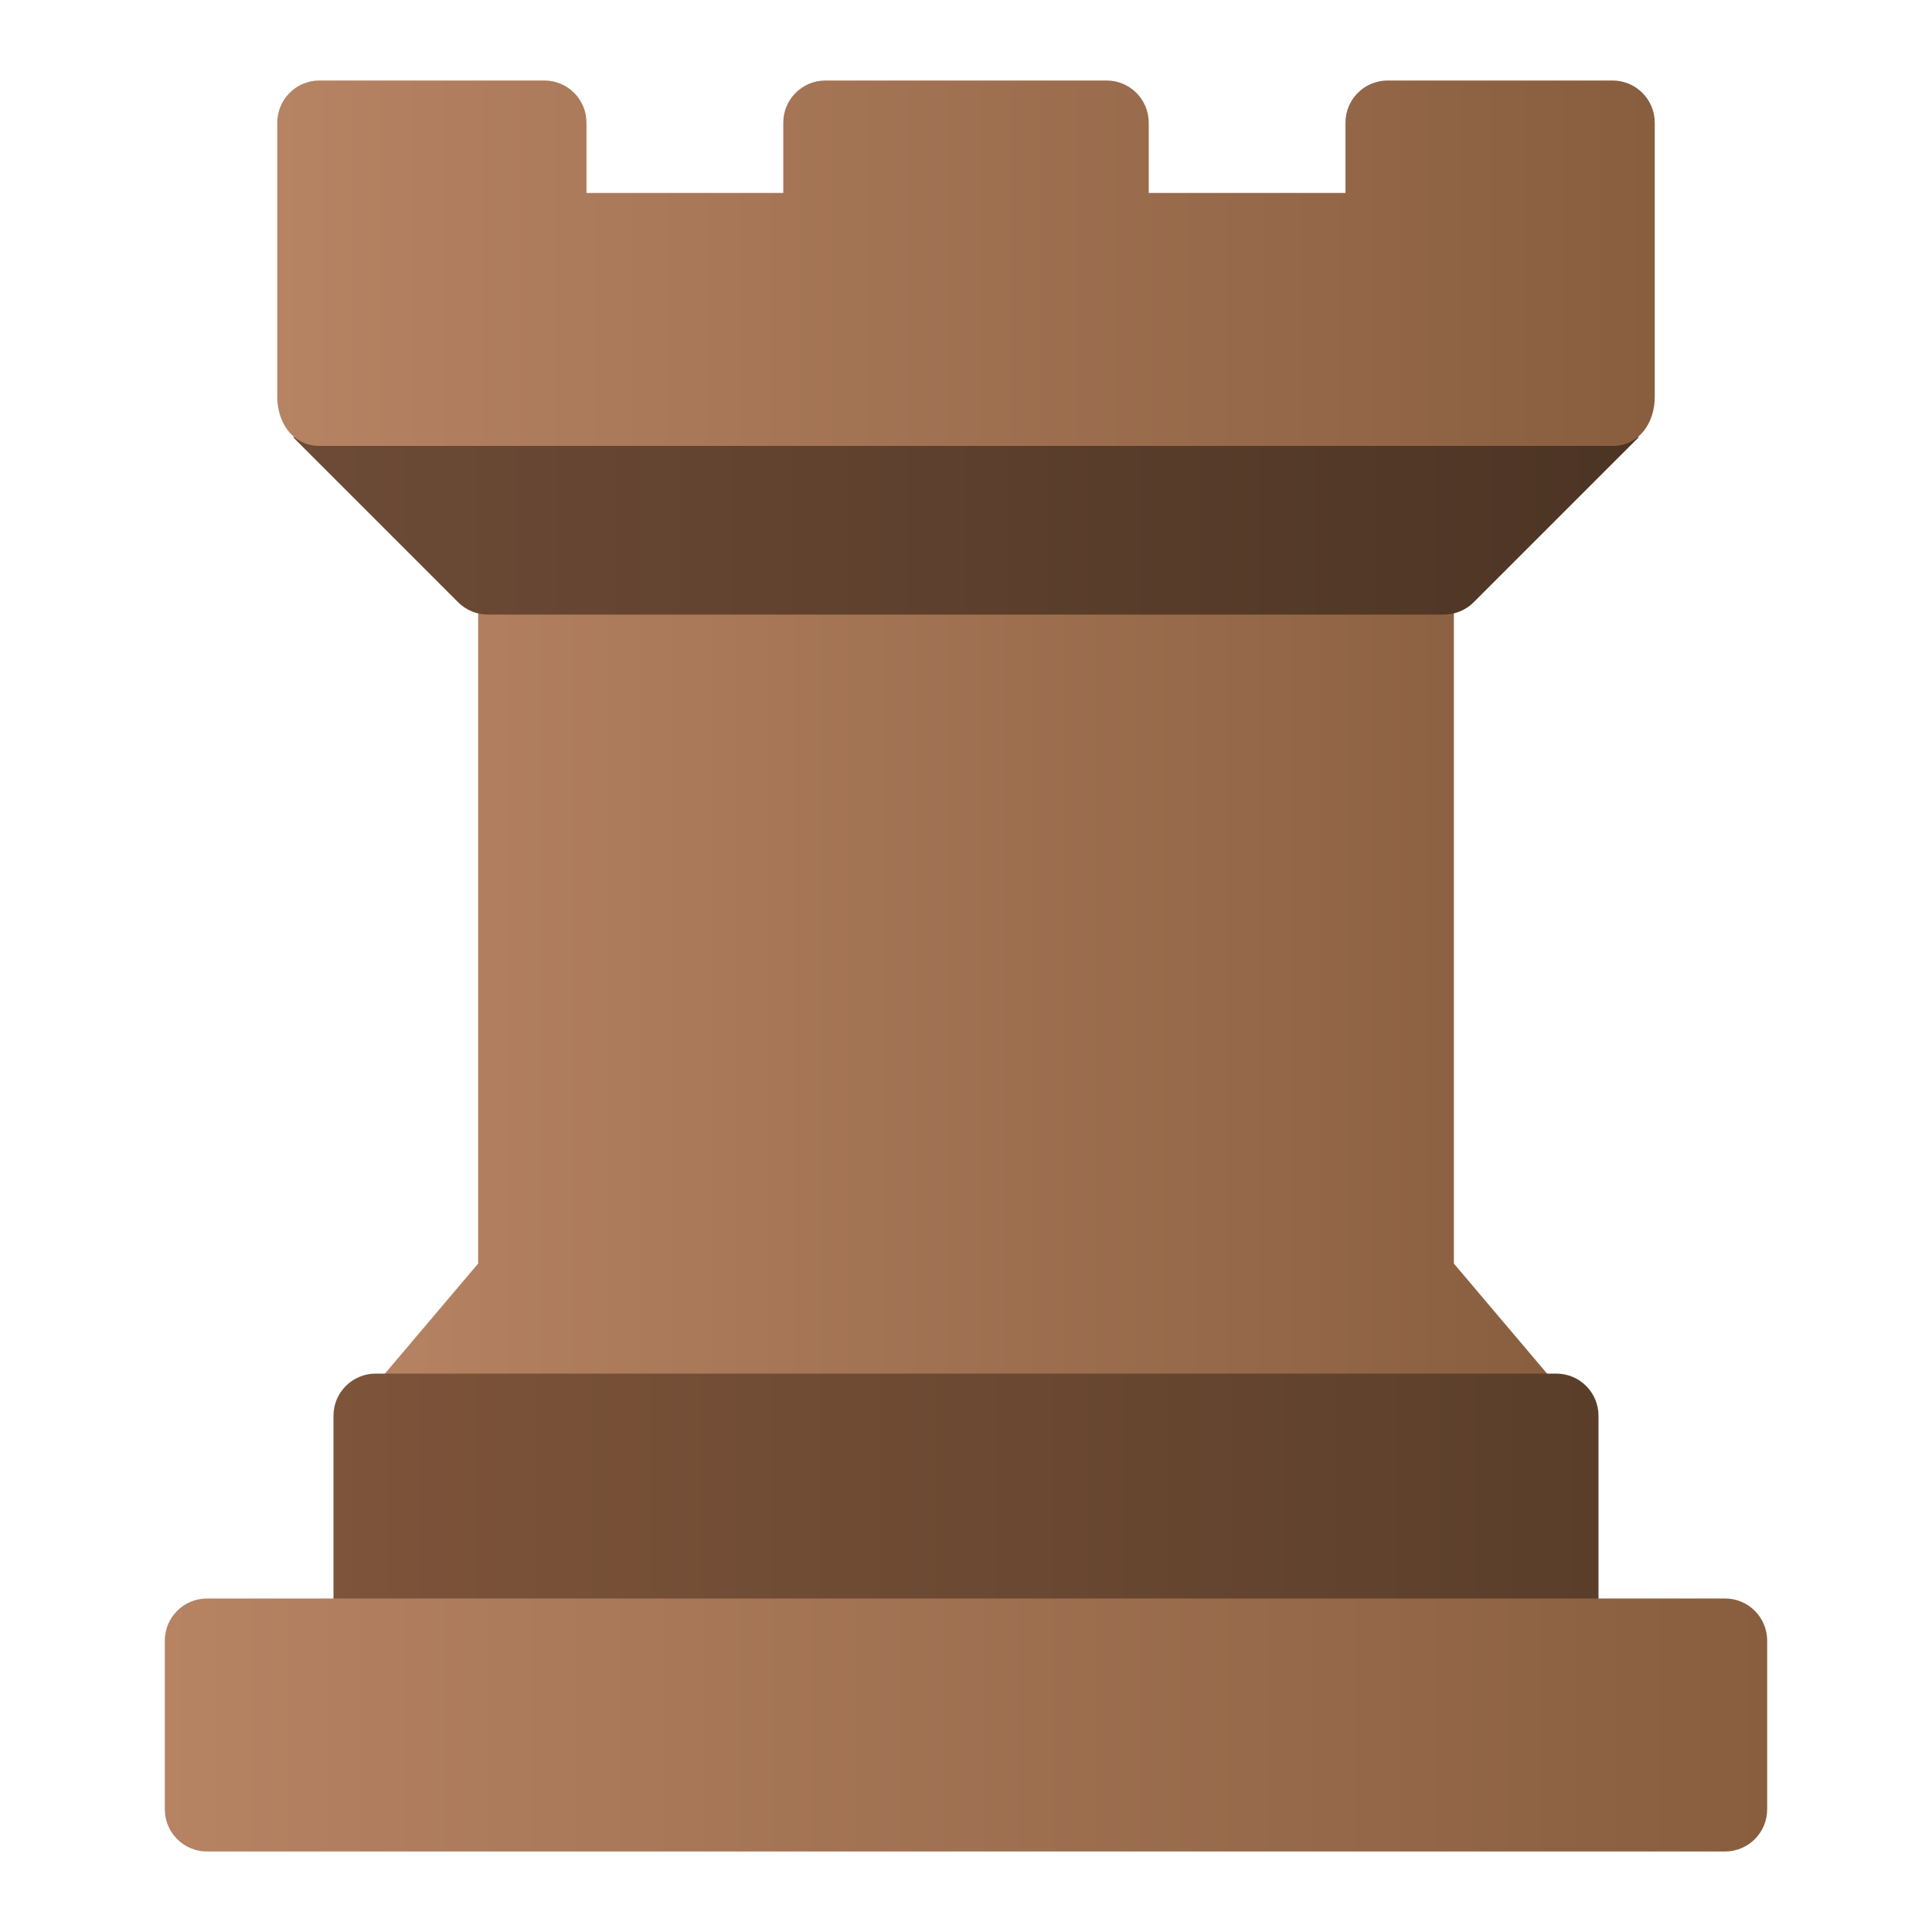 <svg width="48" version="1.1" xmlns="http://www.w3.org/2000/svg" height="48" xmlns:xlink="http://www.w3.org/1999/xlink">
<defs>
<linearGradient id="linearGradient1">
<stop offset="0" style="stop-color:#6d4b36"/>
<stop offset="1" style="stop-color:#4c3424"/>
</linearGradient>
<linearGradient id="linearGradient2">
<stop offset="0" style="stop-color:#b68363"/>
<stop offset="1" style="stop-color:#885e3f"/>
</linearGradient>
<linearGradient id="linearGradient8">
<stop offset="0" style="stop-color:#7e543a"/>
<stop offset="1" style="stop-color:#5a3e2a"/>
</linearGradient>
<linearGradient xlink:href="#linearGradient8" id="linearGradient9" y1="37.968" x1="8.286" y2="37.968" x2="39.714" gradientUnits="userSpaceOnUse"/>
<linearGradient xlink:href="#linearGradient2" id="linearGradient7" y1="42.857" x1="4.095" y2="42.857" x2="43.905" gradientUnits="userSpaceOnUse"/>
<linearGradient xlink:href="#linearGradient1" id="linearGradient4" y1="13.064" x1="7.28" y2="13.064" x2="40.72" gradientUnits="userSpaceOnUse"/>
<linearGradient xlink:href="#linearGradient2" id="linearGradient5" y1="6.54" x1="6.889" y2="6.54" x2="41.111" gradientUnits="userSpaceOnUse"/>
<linearGradient xlink:href="#linearGradient2" id="linearGradient3" y1="25.222" x1="8.983" y2="25.222" x2="39.017" gradientUnits="userSpaceOnUse"/>
</defs>
<path style="fill:url(#linearGradient3)" d="m 11.879,14.222 v 17.171 l -2.745,3.241 c -0.42,0.698 0.083,1.588 0.898,1.588 h 27.936 c 0.815,0 1.318,-0.89 0.898,-1.588 l -2.745,-3.241 v -17.171 Z "/>
<path style="color-interpolation-filters:linearRGB;fill:url(#linearGradient9)" d="m 9.333,34.127 c -0.579,0 -1.048,0.469 -1.048,1.048 v 5.587 c 0,0.579 0.469,1.048 1.048,1.048 h 29.333 c 0.579,0 1.048,-0.469 1.048,-1.048 v -5.587 C 39.714,34.596 39.245,34.127 38.667,34.127 Z"/>
<abduction-overlay/>
<path style="fill:url(#linearGradient7)" d="m 5.143,39.714 c -0.579,0 -1.048,0.469 -1.048,1.048 v 4.19 c 0,0.579 0.469,1.048 1.048,1.048 h 37.714 c 0.579,0 1.048,-0.469 1.048,-1.048 v -4.19 c 0,-0.579 -0.469,-1.048 -1.048,-1.048 z"/>
<path style="fill:url(#linearGradient4)" d="m 7.28,10.861 4.103,4.103 c 0.197,0.196 0.464,0.306 0.742,0.305 h 23.746 c 0.278,0 0.545,-0.109 0.742,-0.306 l 4.106,-4.106 z "/>
<path style="color-interpolation-filters:linearRGB;fill:url(#linearGradient5)" d="M 7.936,2 C 7.358,2 6.889,2.469 6.889,3.048 v 6.812 c 0,0.653 0.395,1.219 1.048,1.219 h 32.127 c 0.653,0 1.048,-0.567 1.048,-1.219 V 3.048 C 41.111,2.469 40.642,2 40.063,2 h -5.587 c -0.579,0 -1.048,0.469 -1.048,1.048 V 4.794 H 28.54 V 3.048 C 28.54,2.469 28.071,2 27.492,2 h -6.984 c -0.579,0 -1.048,0.469 -1.048,1.048 V 4.794 H 14.571 V 3.048 C 14.571,2.469 14.102,2 13.524,2 Z"/>
</svg>

